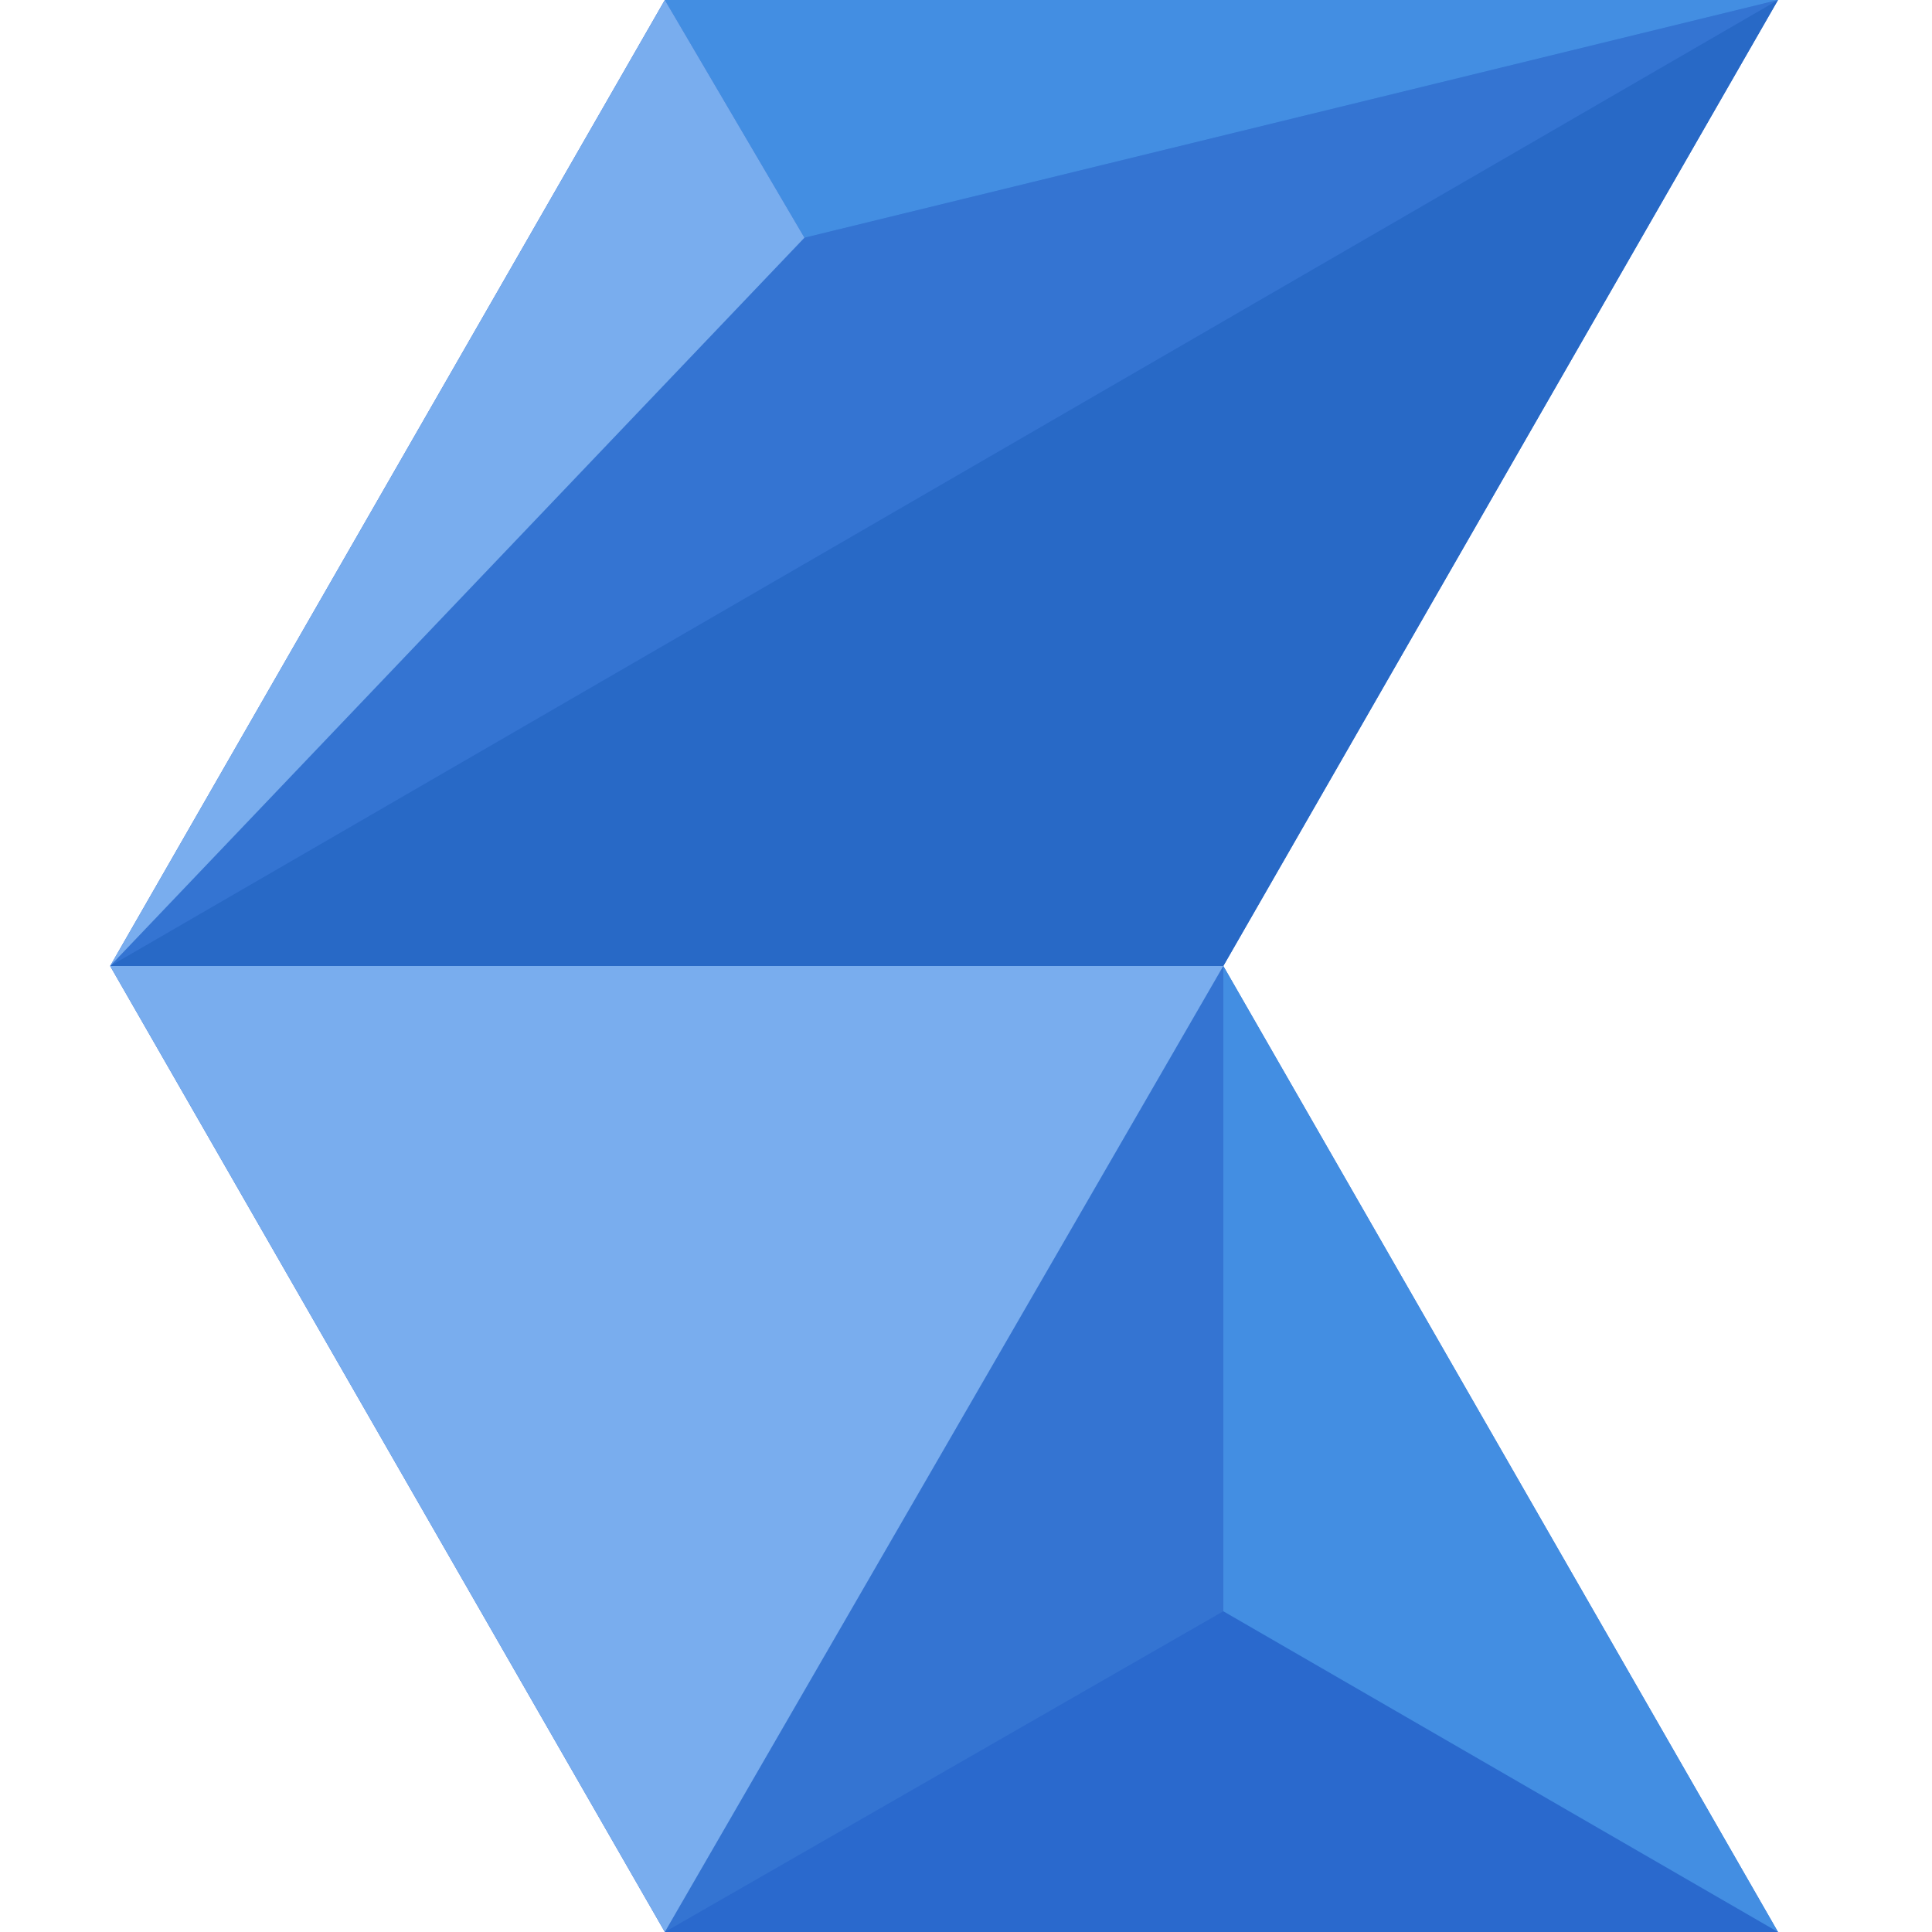 <svg class="icon" viewBox="0 0 512 512" xmlns="http://www.w3.org/2000/svg" aria-hidden="true" role="img">  <polygon
     id="Fill-1"
     fill="#2a69cd"
     points="442,0 147,0 0,256 147,512 442,512 295,256 "
     transform="translate(29.19)" />
  <polygon
     id="Fill-2"
     fill="#2a69cd"
     points="295,427 147,512 442,512 "
     transform="translate(29.19)" />
  <polygon
     id="Fill-10"
     fill="#438ee2"
     points="295,256 295,427 442,512 "
     transform="translate(29.19)" />
  <polygon
     id="Fill-15"
     fill="#3474d2"
     points="295,256 147,512 295,427 "
     transform="translate(29.19)" />
  <polygon
     id="Fill-11"
     fill="#79adee"
     points="295,256 0,256 147,512 "
     transform="translate(29.19)" />
  <polygon
     id="Fill-7"
     fill="#2869c6"
     points="442,0 0,256 295,256 "
     transform="translate(29.19)" />
  <polygon
     id="Fill-8"
     fill="#3474d2"
     points="442,0 184,63 0,256 "
     transform="translate(29.19)" />
  <polygon
     id="Fill-5"
     fill="#438ee2"
     points="442,0 147,0 184,63 "
     transform="translate(29.19)" />
  <polygon
     id="Fill-9"
     fill="#79adee"
     points="184,63 147,0 0,256 "
     transform="translate(29.19)" /></svg>
